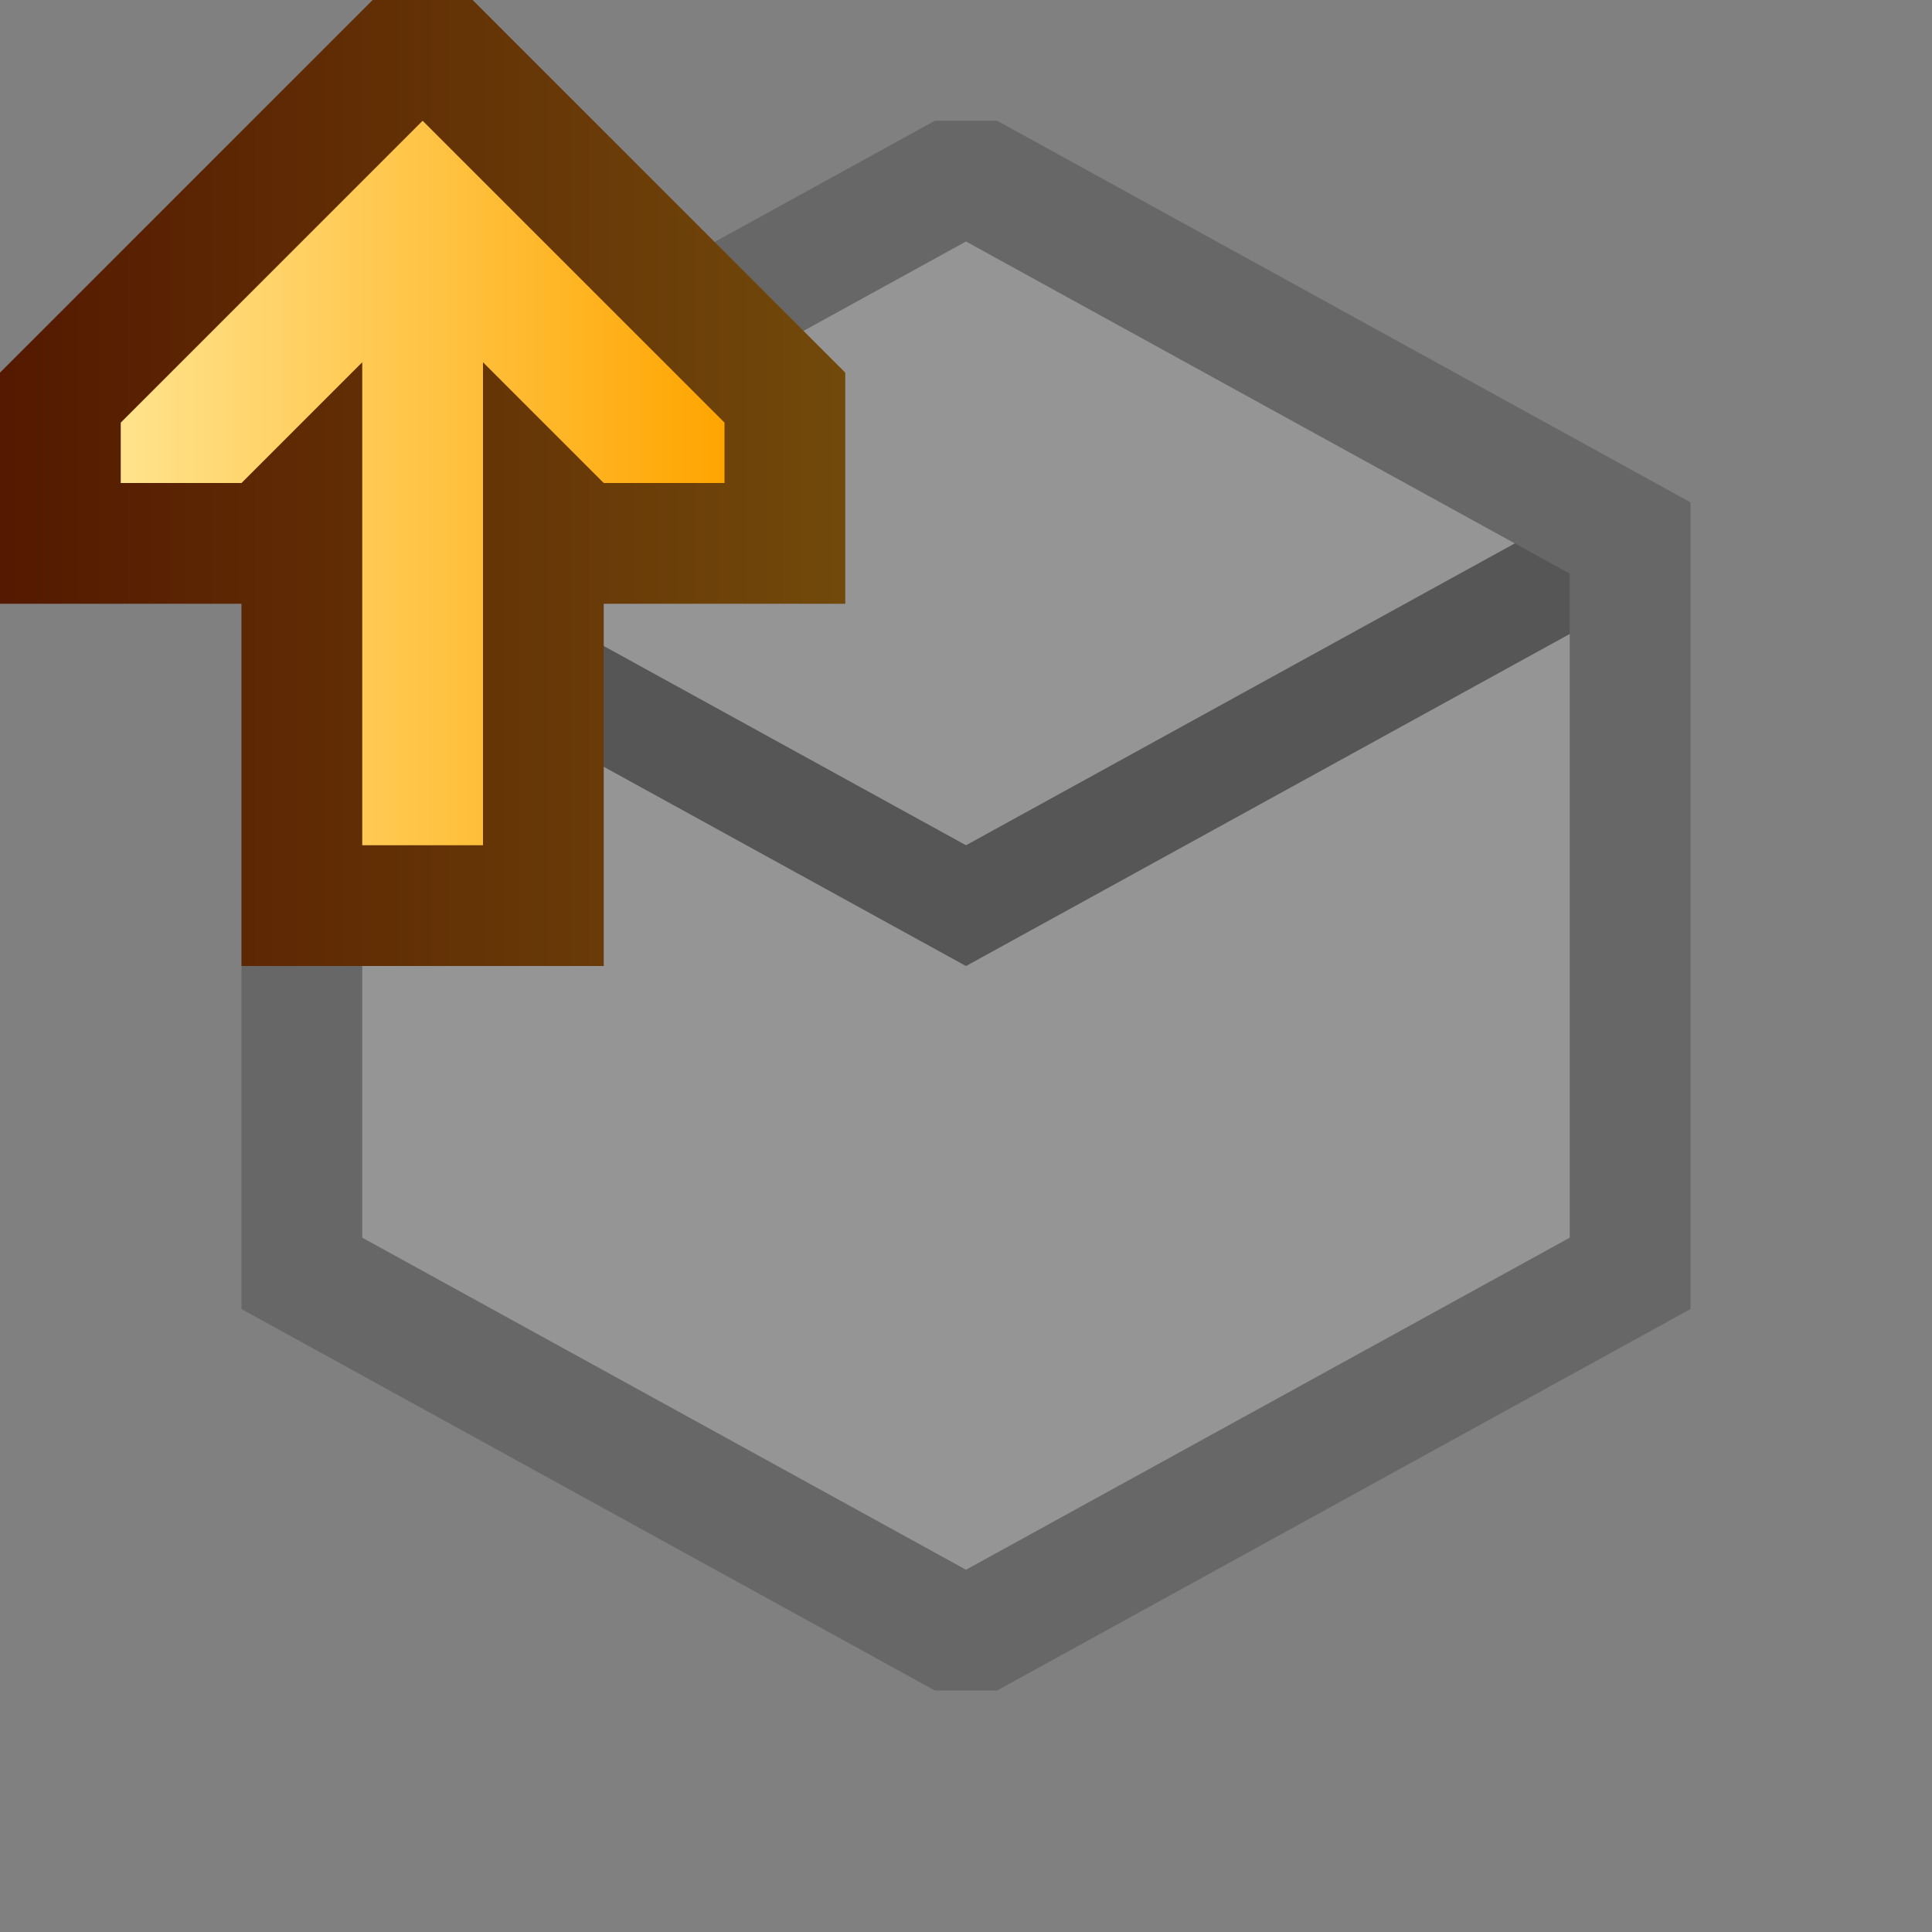 <svg ti:v="1" width="16" height="16" viewBox="0 0 16 16" xmlns="http://www.w3.org/2000/svg" xmlns:ti="urn:schemas-jetbrains-com:tisvg"><rect x="0" y="0" width="16" height="16" fill="#808080" stroke="none"/><rect id="frame" width="16" height="16" fill="none"/><path fill-rule="evenodd" d="M2 4.16v6.681L7.742 14h.516L14 10.841V4.16L8.258 1h-.516L2 4.16z" fill="#313131" opacity=".302"/><path fill-rule="evenodd" d="M3 5.25v5L8 13V8L3 5.25z" fill="#FFF" opacity=".302"/><path fill-rule="evenodd" d="M13 5.25L8 8v5l5-2.75v-5z" fill="#FFF" opacity=".302"/><path fill-rule="evenodd" d="M12.545 4.5L8 7 3.455 4.5 3 4.751v.499L8 8l5-2.75v-.499l-.455-.251z" fill="#313131" opacity=".302"/><path fill-rule="evenodd" d="M8 7l4.545-2.5L8 2 3.455 4.5 8 7z" fill="#FFF" opacity=".302"/><linearGradient id="a" x1="0" y1=".5" x2="1" y2=".5"><stop offset="0" stop-color="#541900"/><stop offset="1" stop-color="#72490B"/></linearGradient><path fill-rule="evenodd" d="M0 3.086V5h2v3h3V5h2V3.086L3.914 0h-.828L0 3.086z" fill="url(#a)"/><linearGradient id="b" x1="0" y1=".5" x2="1" y2=".5"><stop offset="0" stop-color="#FFE38C"/><stop offset="1" stop-color="orange"/></linearGradient><path fill-rule="evenodd" d="M1 3.5V4h1l1-1v4h1V3l1 1h1v-.5L3.5 1 1 3.5z" fill="url(#b)"/></svg>